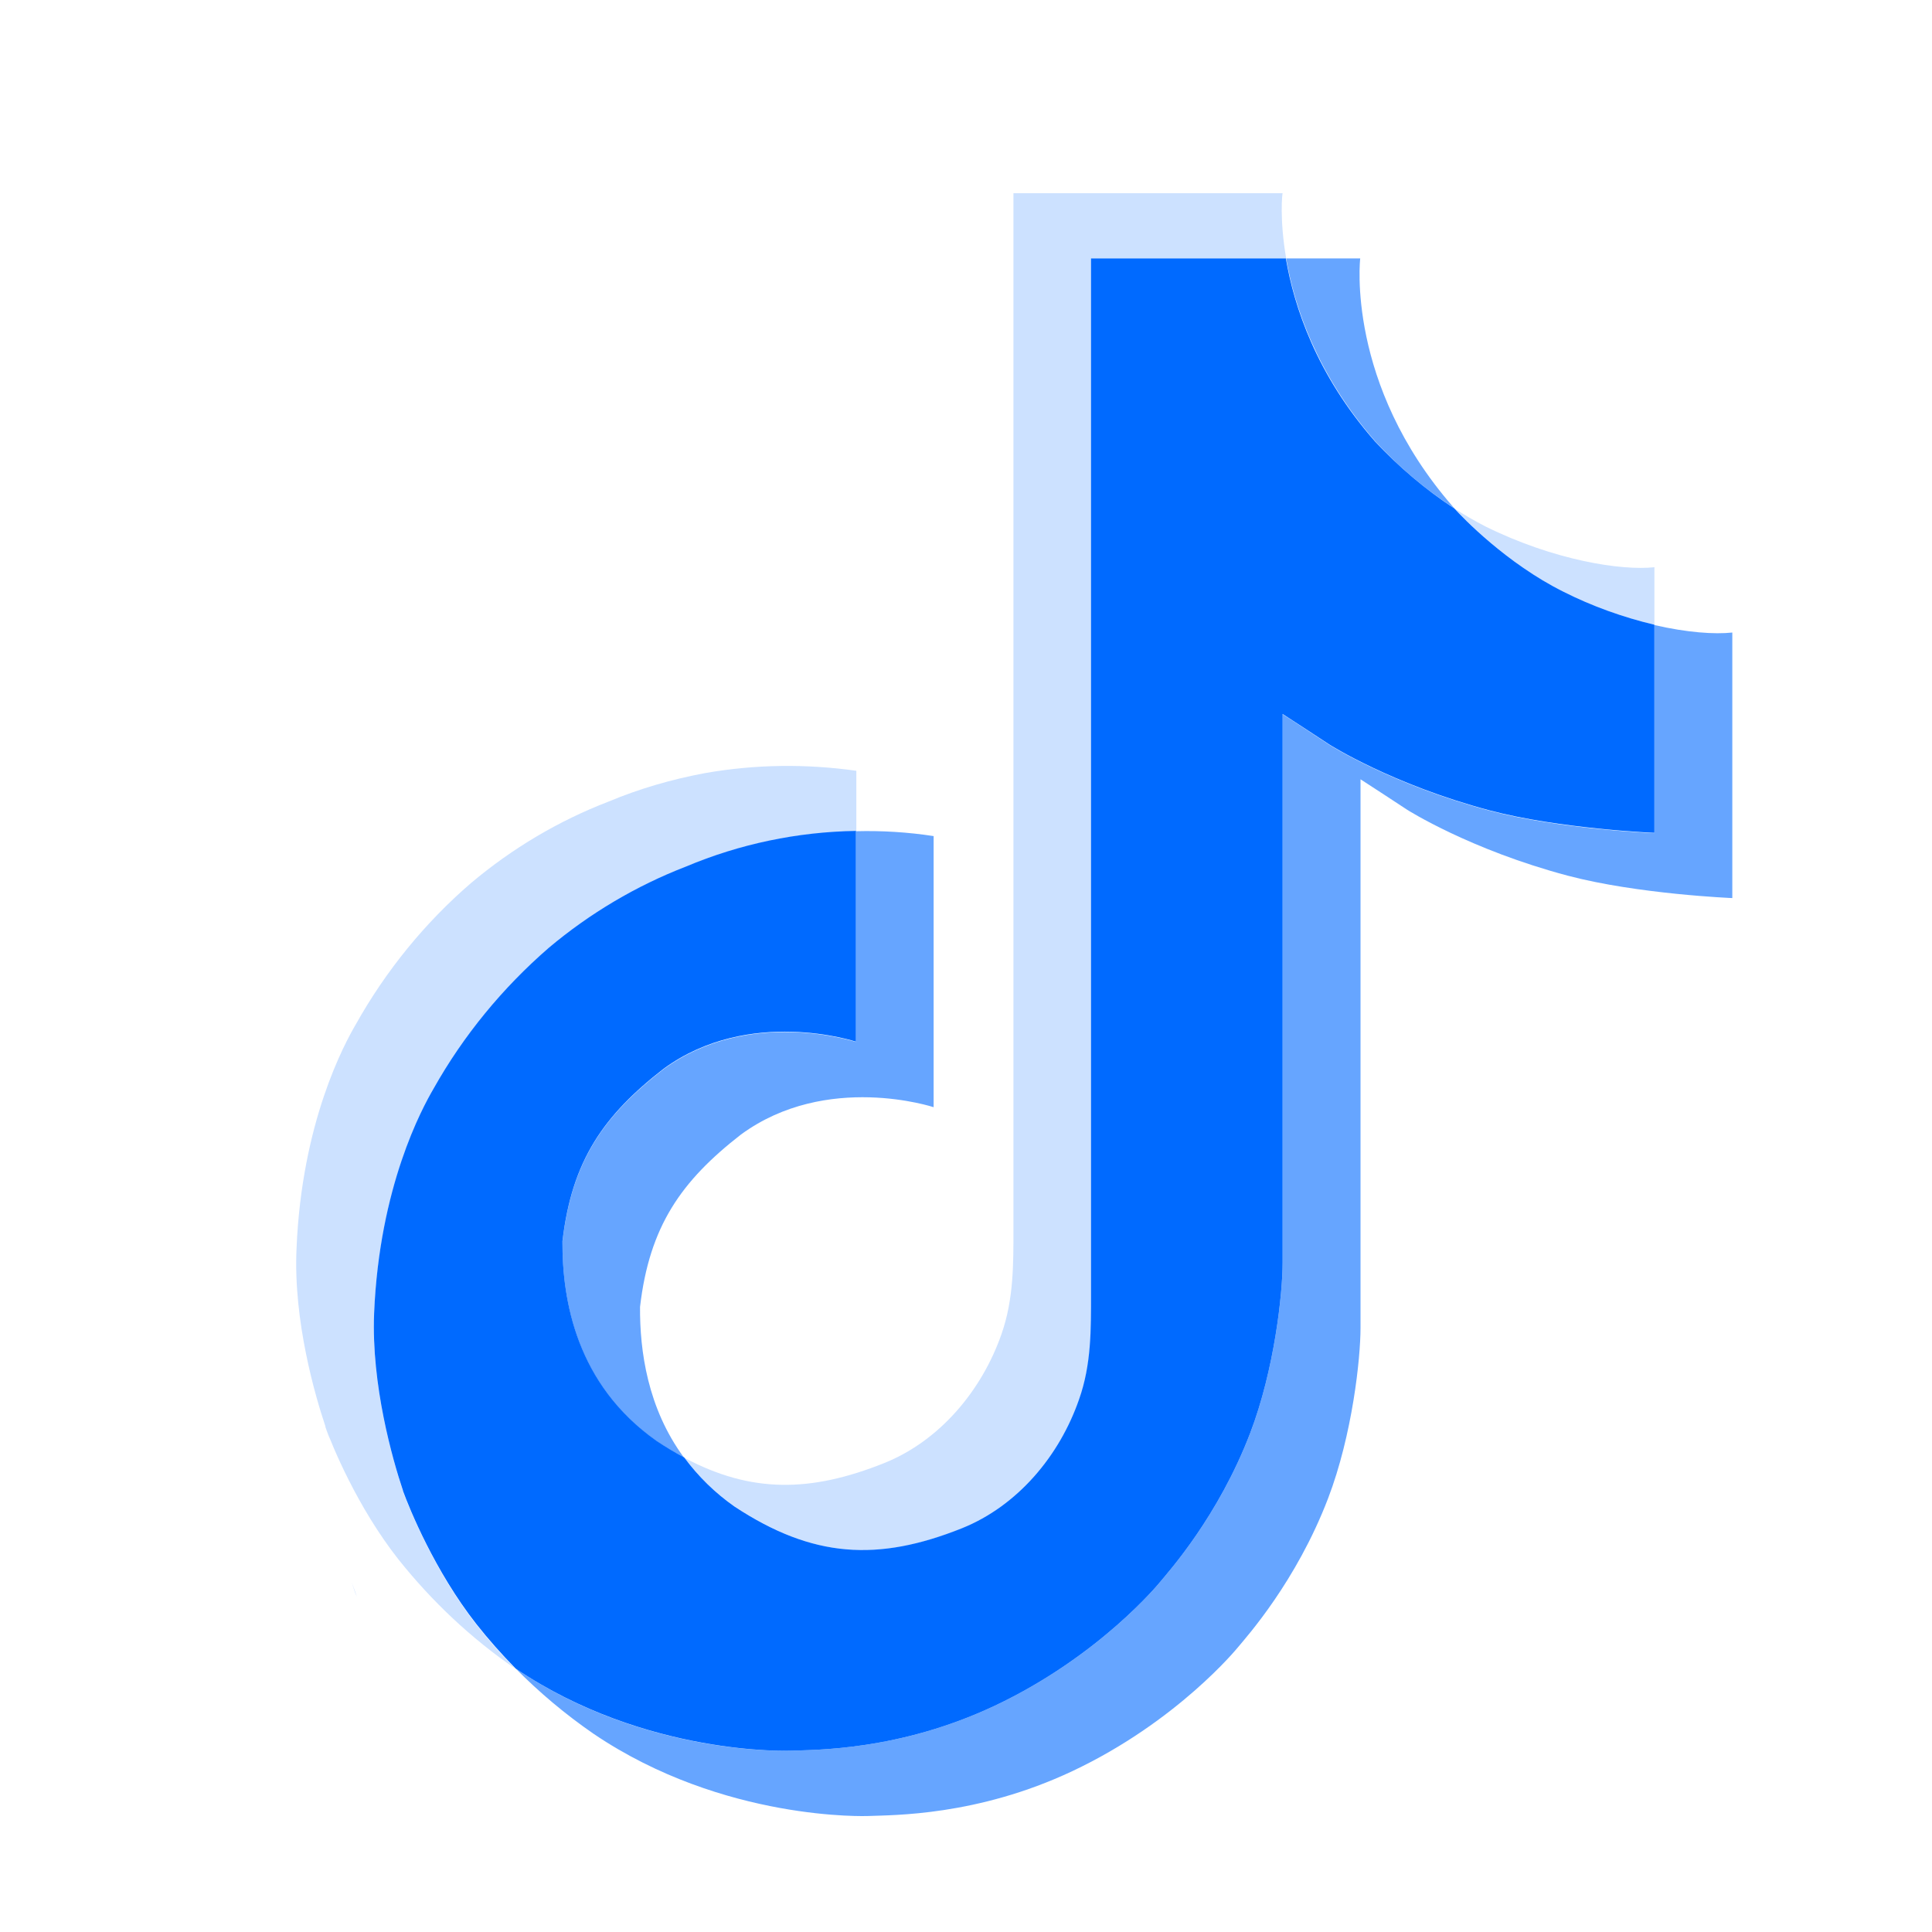 <svg xmlns:xlink="http://www.w3.org/1999/xlink" xmlns="http://www.w3.org/2000/svg" width="32" height="32" viewBox="0 0 25 22" aria-labelledby="tiktokSvg" role="img"><title id="tiktokSvg">Visit us on TikTok</title><path d="M4.551 18.974L4.619 19.167C4.61 19.146 4.585 19.079 4.551 18.974ZM7.278 14.567C7.4 13.52 7.812 12.936 8.585 12.336C9.694 11.525 11.076 11.983 11.076 11.983V9.256C11.412 9.247 11.749 9.268 12.081 9.319V12.827C12.081 12.827 10.698 12.369 9.589 13.18C8.816 13.781 8.404 14.365 8.282 15.411C8.278 15.978 8.379 16.722 8.85 17.36C8.732 17.297 8.614 17.226 8.492 17.146C7.463 16.424 7.274 15.335 7.278 14.567ZM17.799 4.214C17.038 3.344 16.748 2.462 16.643 1.844H17.601C17.601 1.844 17.412 3.466 18.803 5.059L18.824 5.08C18.446 4.836 18.101 4.542 17.799 4.214ZM22.416 6.685V10.121C22.416 10.121 21.194 10.071 20.286 9.831C19.021 9.495 18.21 8.979 18.21 8.979C18.21 8.979 17.647 8.609 17.605 8.584V15.684C17.605 16.079 17.5 17.066 17.185 17.89C16.773 18.965 16.135 19.676 16.017 19.818C16.017 19.818 15.24 20.776 13.875 21.419C12.644 21.999 11.559 21.986 11.236 21.999C11.236 21.999 9.366 22.075 7.682 20.936C7.316 20.684 6.976 20.398 6.665 20.083L6.673 20.091C8.358 21.234 10.228 21.154 10.228 21.154C10.551 21.142 11.635 21.154 12.866 20.575C14.232 19.932 15.009 18.974 15.009 18.974C15.127 18.831 15.765 18.121 16.177 17.045C16.492 16.222 16.597 15.235 16.597 14.84V7.743C16.643 7.769 17.202 8.138 17.202 8.138C17.202 8.138 18.013 8.655 19.278 8.991C20.185 9.231 21.408 9.281 21.408 9.281V6.588C21.828 6.685 22.185 6.71 22.416 6.685Z" fill="#006AFF" fill-opacity="0.6"></path><path d="M21.408 6.584V9.277C21.408 9.277 20.185 9.226 19.278 8.987C18.013 8.651 17.202 8.134 17.202 8.134C17.202 8.134 16.639 7.764 16.597 7.739V14.84C16.597 15.235 16.492 16.222 16.177 17.045C15.765 18.121 15.127 18.831 15.009 18.974C15.009 18.974 14.232 19.932 12.866 20.575C11.635 21.154 10.551 21.142 10.228 21.154C10.228 21.154 8.358 21.23 6.673 20.091L6.665 20.083C6.488 19.902 6.32 19.713 6.165 19.516C5.627 18.831 5.299 18.024 5.215 17.793V17.789C5.081 17.39 4.804 16.424 4.841 15.495C4.909 13.852 5.463 12.84 5.61 12.588C5.997 11.899 6.505 11.281 7.102 10.764C7.631 10.319 8.232 9.962 8.875 9.714C9.572 9.42 10.32 9.264 11.076 9.252V11.979C11.076 11.979 9.694 11.52 8.585 12.331C7.812 12.932 7.4 13.516 7.278 14.562C7.274 15.331 7.463 16.419 8.497 17.146C8.618 17.226 8.736 17.297 8.854 17.36C9.034 17.604 9.253 17.819 9.505 17.995C10.518 18.663 11.362 18.709 12.446 18.276C13.169 17.986 13.711 17.335 13.963 16.608C14.123 16.155 14.118 15.701 14.118 15.23V1.844H16.639C16.744 2.462 17.03 3.344 17.794 4.214C18.101 4.542 18.446 4.836 18.82 5.08C18.929 5.201 19.496 5.79 20.227 6.155C20.601 6.344 21 6.487 21.408 6.584Z" fill="#006AFF"></path><path d="M4.211 16.961L4.274 17.142C4.266 17.121 4.241 17.058 4.211 16.961Z" fill="#006AFF" fill-opacity="0.2"></path><path d="M8.875 9.718C8.228 9.966 7.631 10.323 7.102 10.768C6.501 11.285 5.997 11.907 5.61 12.596C5.463 12.848 4.909 13.856 4.841 15.503C4.804 16.436 5.085 17.398 5.215 17.797V17.802C5.299 18.029 5.627 18.84 6.165 19.524C6.32 19.722 6.488 19.911 6.665 20.091C6.093 19.697 5.589 19.222 5.157 18.68C4.623 18.003 4.295 17.201 4.211 16.965V16.957C4.077 16.558 3.795 15.592 3.837 14.659C3.904 13.016 4.459 12.004 4.606 11.752C4.993 11.062 5.497 10.441 6.098 9.924C6.627 9.479 7.228 9.121 7.871 8.874C8.274 8.705 8.694 8.584 9.123 8.504C9.77 8.39 10.429 8.382 11.081 8.474V9.256C10.32 9.268 9.572 9.424 8.875 9.718H8.875Z" fill="#006AFF" fill-opacity="0.2"></path><path d="M16.643 1.844H14.123V15.23C14.123 15.701 14.123 16.155 13.967 16.608C13.711 17.331 13.169 17.986 12.45 18.276C11.366 18.713 10.518 18.663 9.509 17.995C9.257 17.823 9.039 17.608 8.858 17.365C9.719 17.823 10.488 17.814 11.442 17.432C12.165 17.142 12.707 16.487 12.959 15.764C13.118 15.31 13.114 14.857 13.114 14.386V1H16.597C16.593 1 16.555 1.332 16.643 1.844ZM21.408 5.84V6.584C21 6.487 20.601 6.344 20.227 6.155C19.5 5.794 18.933 5.201 18.82 5.08C18.95 5.164 19.08 5.239 19.219 5.311C20.11 5.752 20.979 5.886 21.408 5.84Z" fill="#006AFF" fill-opacity="0.2"></path></svg>